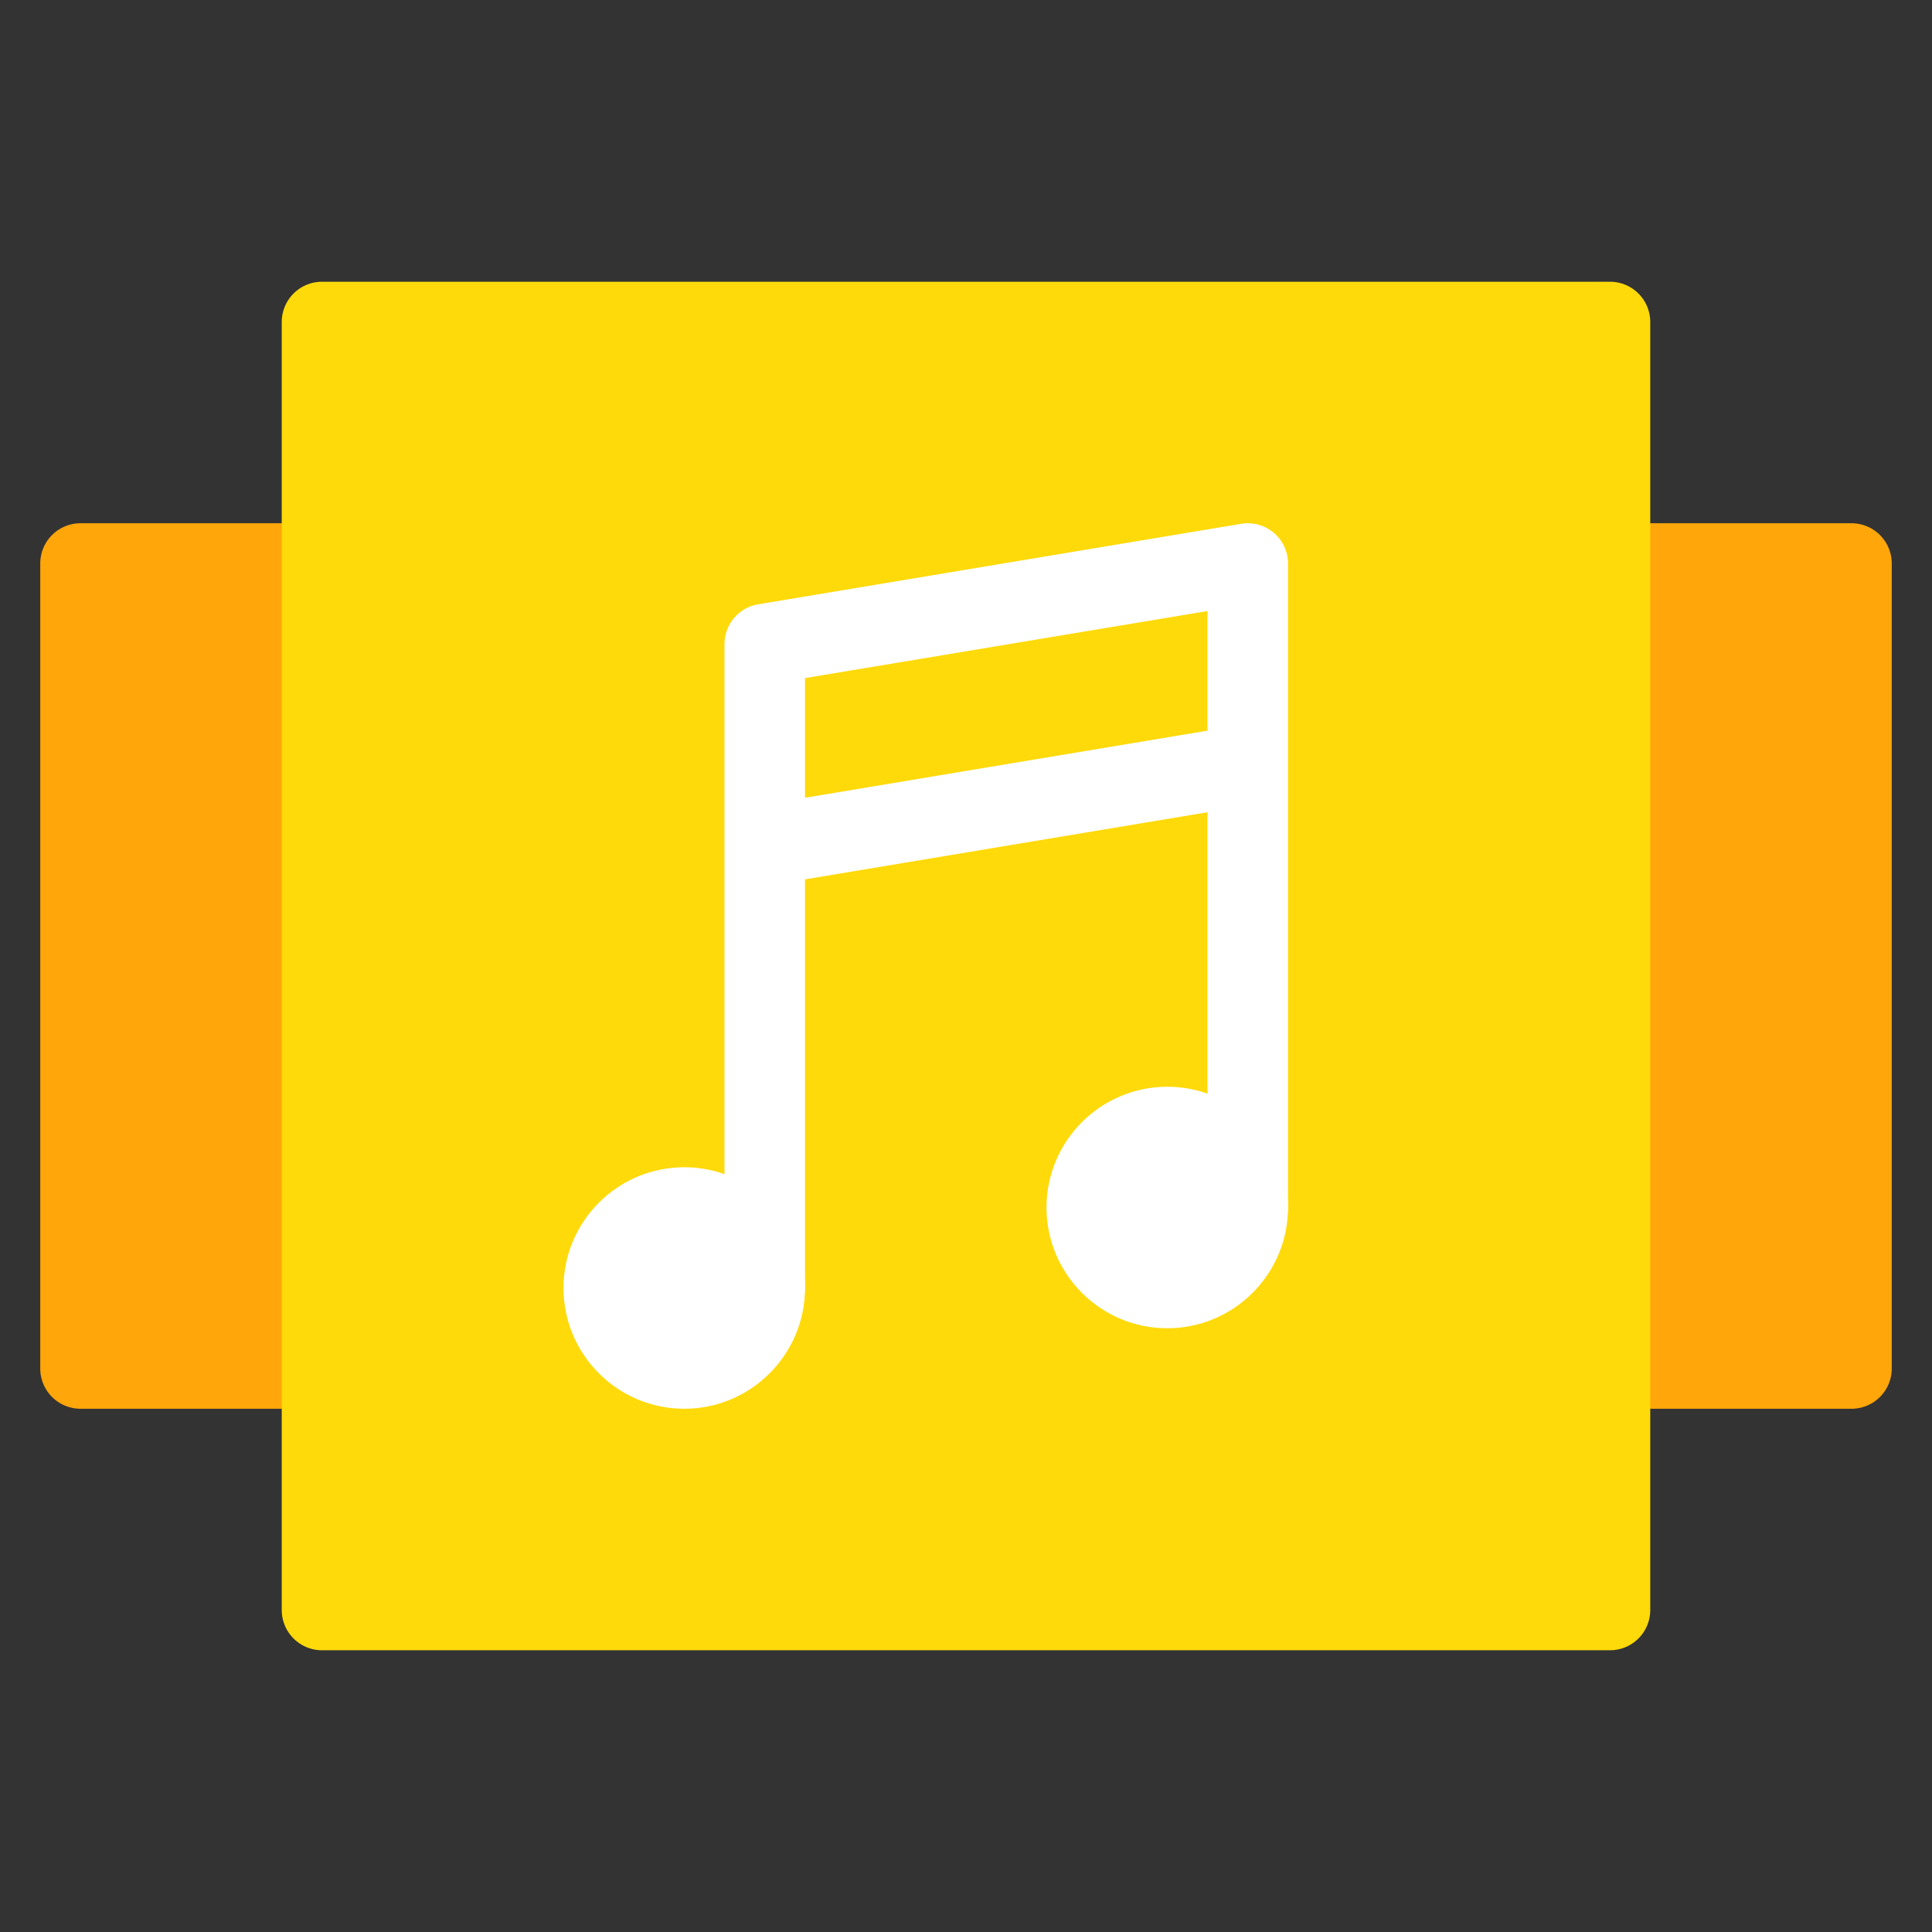 <svg width="800px" height="800px" viewBox="0 0 1024 1024" class="icon" version="1.1" xmlns="http://www.w3.org/2000/svg" fill="#000000">

<rect x="0" y="0" width="1024" height="1024" fill="#333333" stroke="none"/>

<g id="SVGRepo_bgCarrier" stroke-width="0"/>

<g id="SVGRepo_tracerCarrier" stroke-linecap="round" stroke-linejoin="round"/>

<g id="SVGRepo_iconCarrier">

<path d="M469.333 746.667H42.667a21.333 21.333 0 0 1-21.333-21.333V298.667a21.333 21.333 0 0 1 21.333-21.333h426.667a21.333 21.333 0 0 1 21.333 21.333v426.667a21.333 21.333 0 0 1-21.333 21.333zM981.333 746.667H554.667a21.333 21.333 0 0 1-21.333-21.333V298.667a21.333 21.333 0 0 1 21.333-21.333h426.667a21.333 21.333 0 0 1 21.333 21.333v426.667a21.333 21.333 0 0 1-21.333 21.333z" fill="#FFA60A"/>

<path d="M853.333 874.667H170.667a21.333 21.333 0 0 1-21.333-21.333V170.667a21.333 21.333 0 0 1 21.333-21.333h682.667a21.333 21.333 0 0 1 21.333 21.333v682.667a21.333 21.333 0 0 1-21.333 21.333z" fill="#FFDA0A"/>

<path d="M362.667 746.667c-35.307 0-64-28.715-64-64s28.693-64 64-64 64 28.715 64 64-28.693 64-64 64zM618.667 704c-35.307 0-64-28.715-64-64s28.693-64 64-64 64 28.715 64 64-28.693 64-64 64z" fill="#FFFFFF"/>

<path d="M675.115 282.389a21.333 21.333 0 0 0-17.28-4.757l-256 42.667A21.333 21.333 0 0 0 384 341.333v341.333a21.333 21.333 0 1 0 42.667 0V466.069l213.333-35.563V640a21.333 21.333 0 1 0 42.667 0V298.667a21.333 21.333 0 0 0-7.552-16.277zM426.667 422.827v-63.424l213.333-35.541v63.403L426.667 422.827z" fill="#FFFFFF"/>

</g>

</svg>